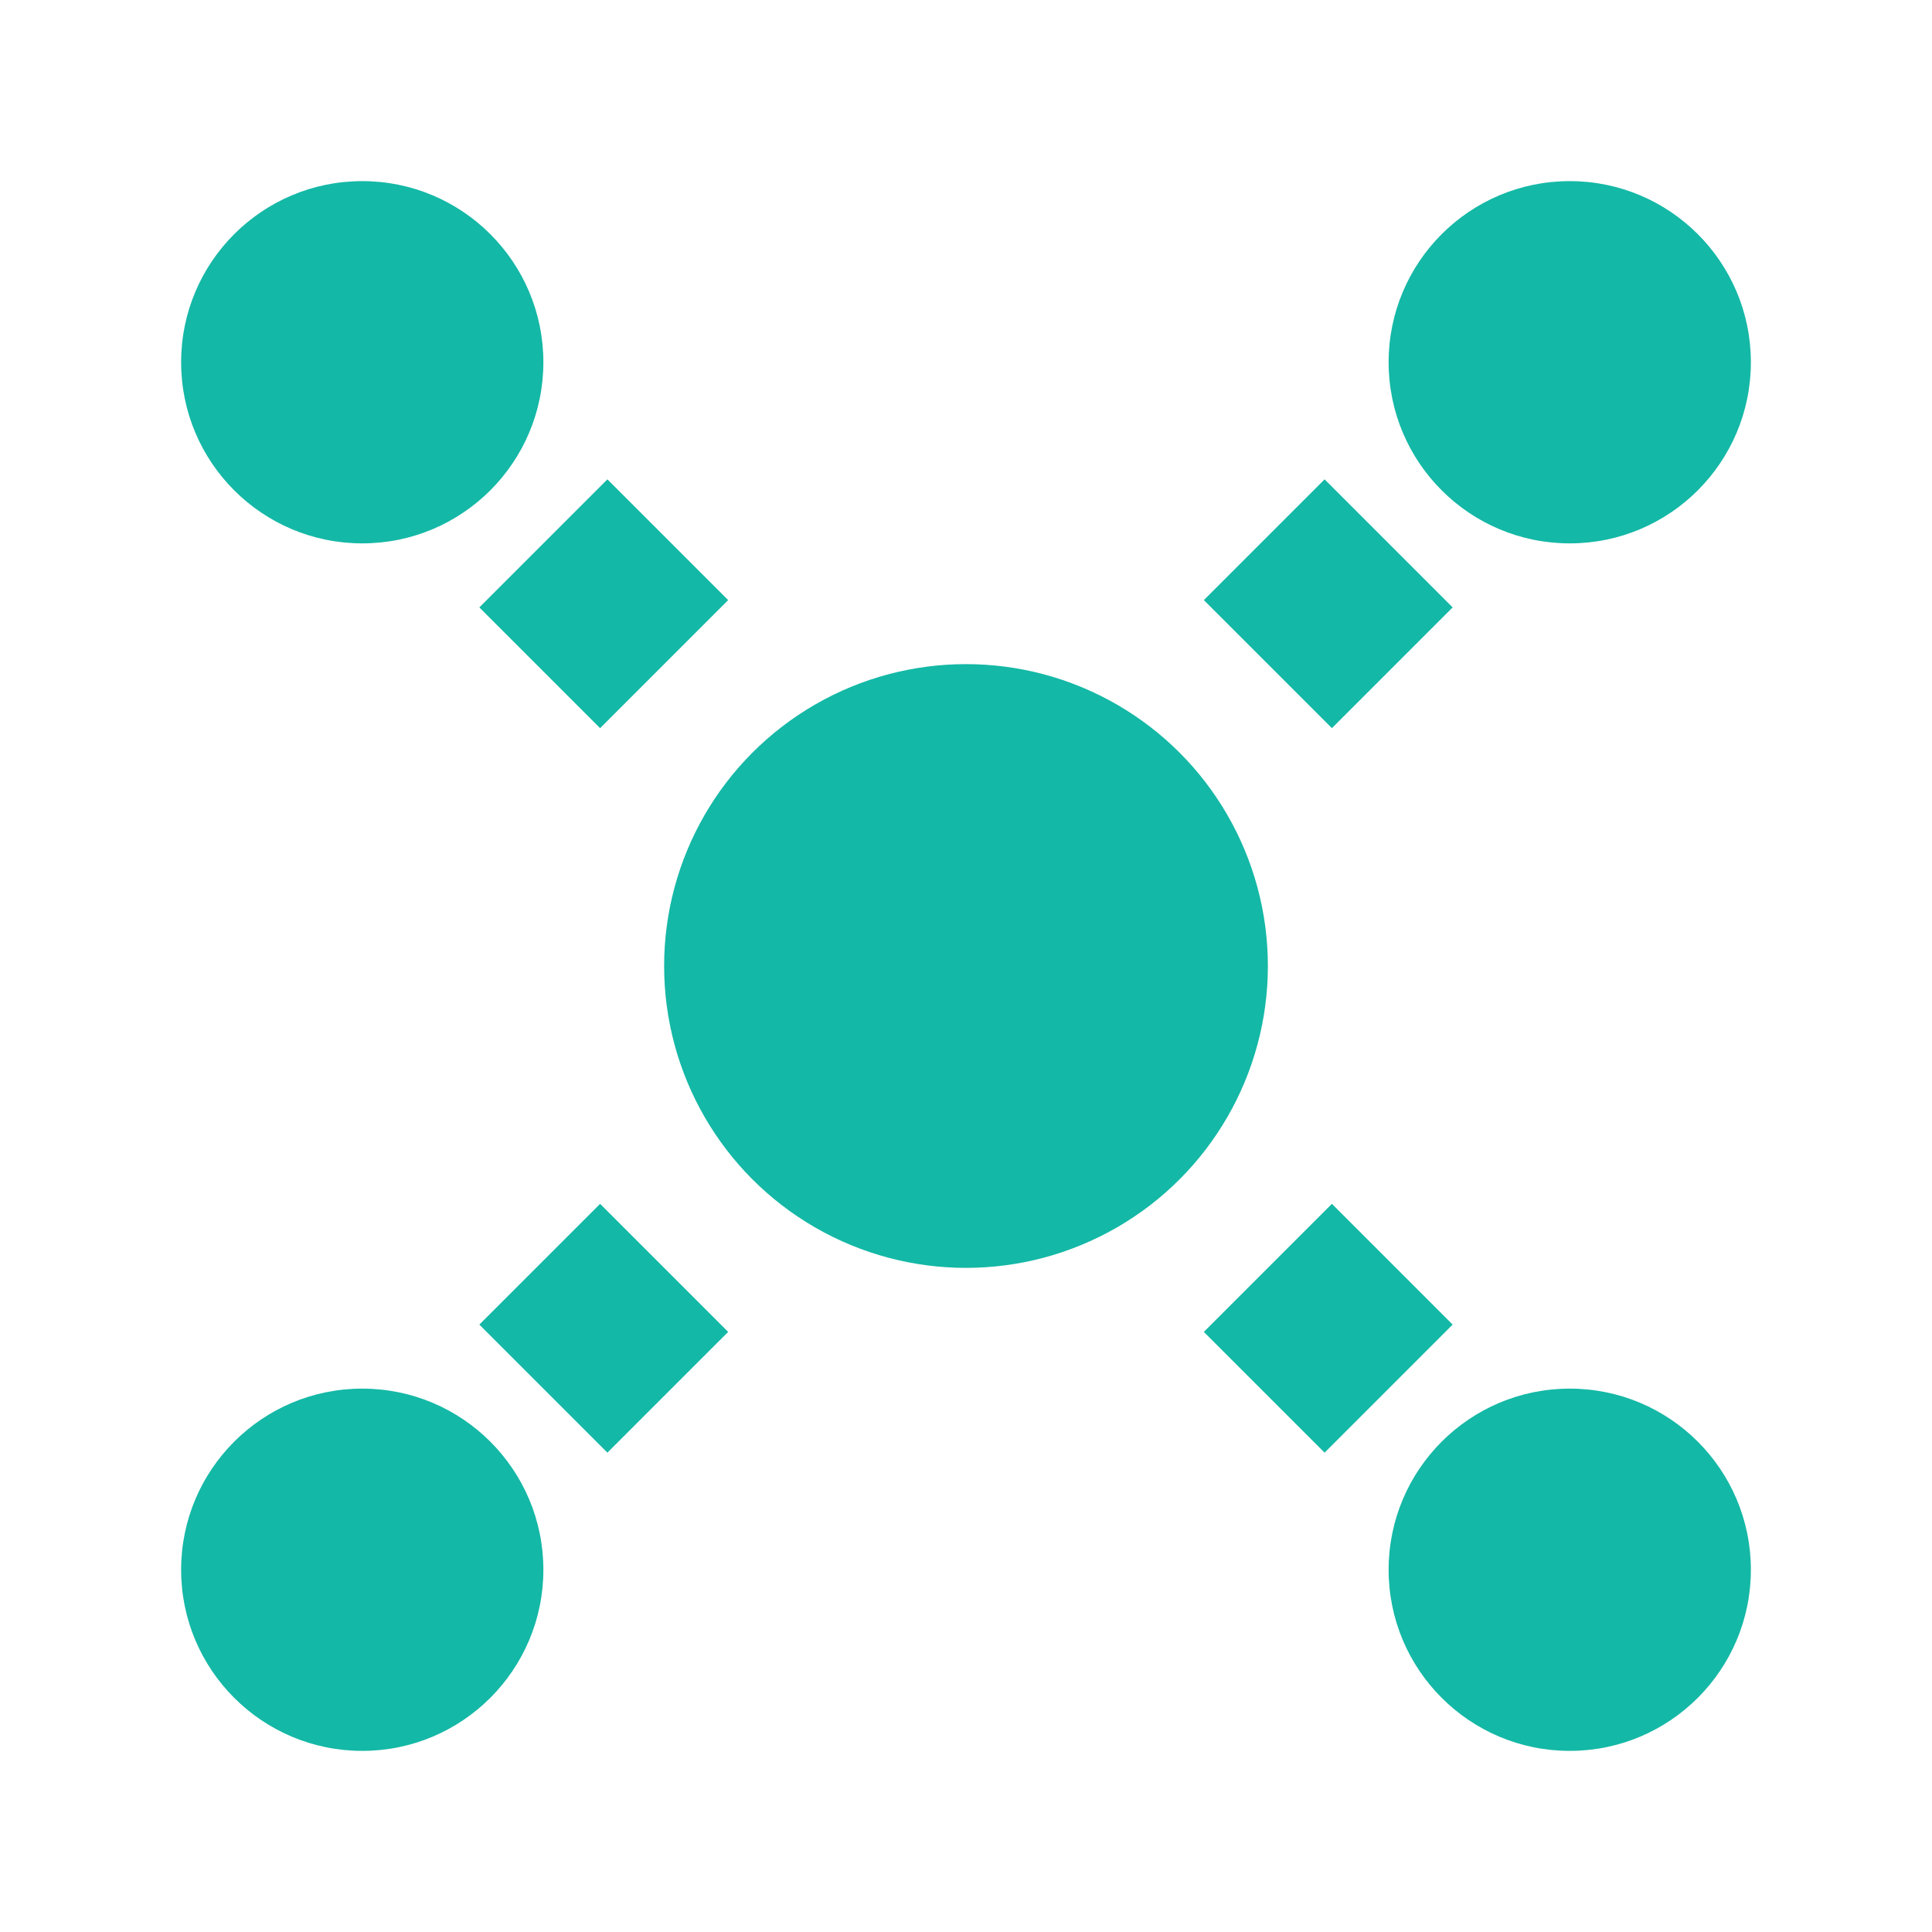 <svg width="128" height="128" viewBox="0 0 32 32" fill="none" xmlns="http://www.w3.org/2000/svg">
  <!-- Central Hub -->
  <circle cx="16" cy="16" r="5" fill="#14B8A6"/>
  
  <!-- Connected Nodes -->
  <circle cx="6" cy="6" r="3" fill="#14B8A6"/>
  <circle cx="26" cy="6" r="3" fill="#14B8A6"/>
  <circle cx="6" cy="26" r="3" fill="#14B8A6"/>
  <circle cx="26" cy="26" r="3" fill="#14B8A6"/>
  
  <!-- Connecting Lines -->
  <line x1="9" y1="9" x2="11" y2="11" stroke="#14B8A6" stroke-width="3"/>
  <line x1="23" y1="9" x2="21" y2="11" stroke="#14B8A6" stroke-width="3"/>
  <line x1="9" y1="23" x2="11" y2="21" stroke="#14B8A6" stroke-width="3"/>
  <line x1="23" y1="23" x2="21" y2="21" stroke="#14B8A6" stroke-width="3"/>
</svg>
